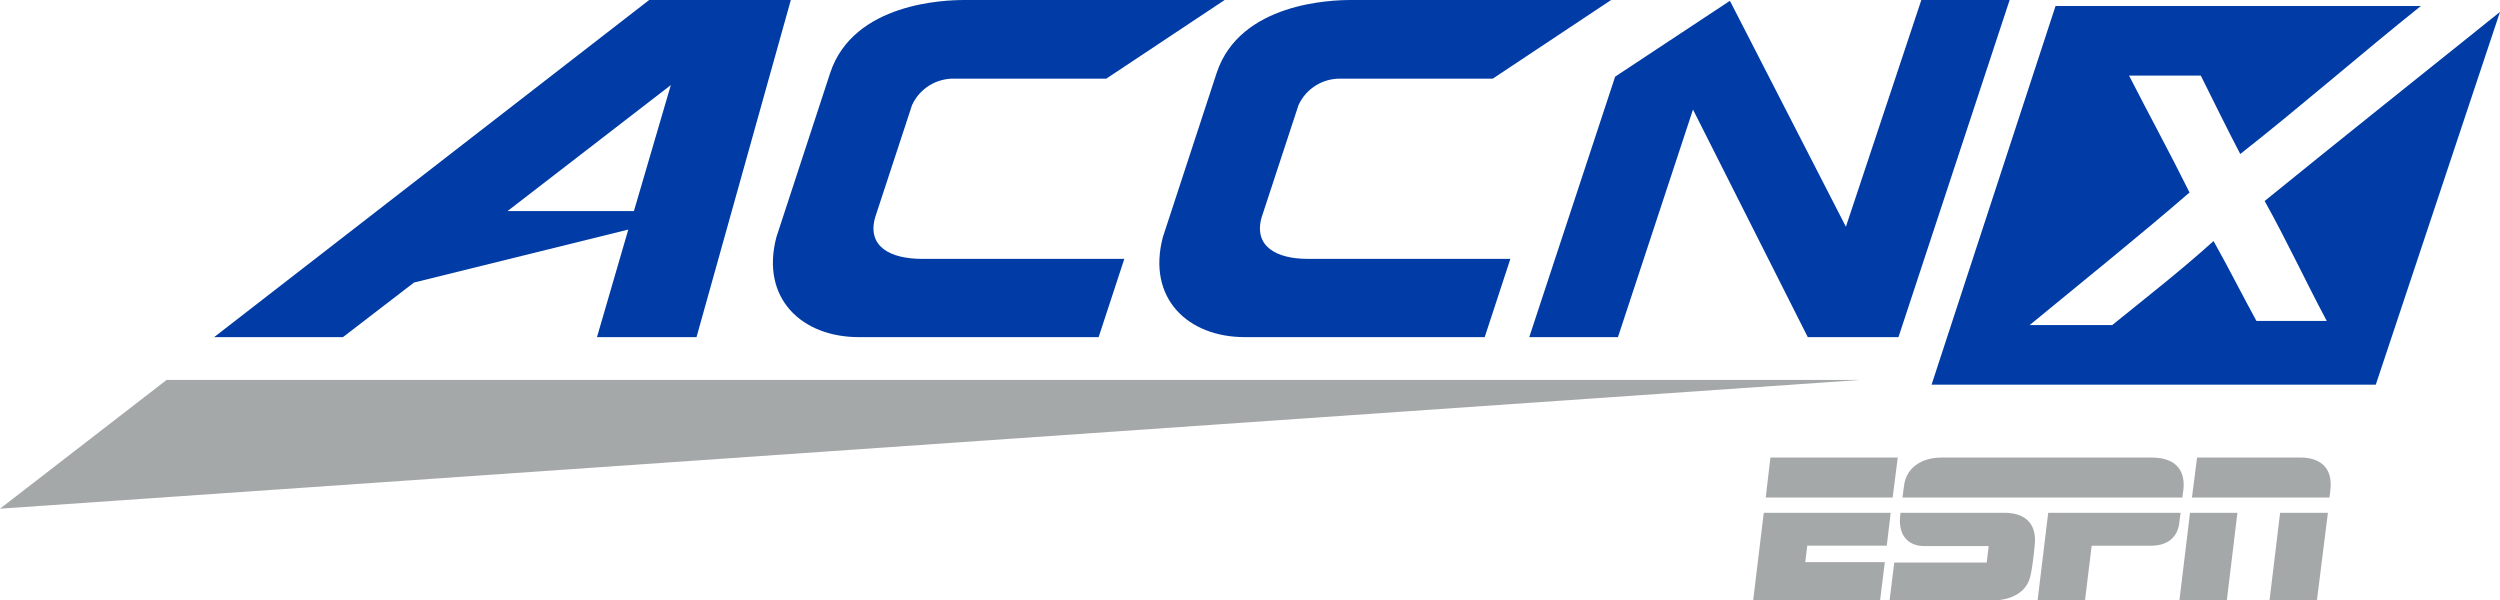 <svg width="800" height="192.1" data-name="Layer 1" version="1.1" viewBox="0 0 800 192.1" xmlns="http://www.w3.org/2000/svg">
 <path class="cls-1" d="m716.88 49.276c-4.339-8.291-8.438-16.708-12.623-25.078l-22.956-1.06e-4c6.382 12.501 13.118 24.823 19.348 37.401-16.762 14.478-34.069 28.34-51.165 42.427h26.421c11.965-9.684 22.112-17.57 32.429-26.896 4.877 8.674 9.584 18.03 13.722 25.562h22.498c-6.77-12.712-12.848-25.798-19.868-38.375 24.999-20.295 50.192-40.356 75.31-60.504l-39.742 119.27h-142.15l39.67-121.17 116.9-2.061e-4c-19.449 15.556-38.21 31.982-57.792 47.371z" fill="#013ca6" stroke-width="19.052"/>
 <g transform="translate(-13.55 422.63)" fill="#013ca6" stroke-width="1.284">
  <path d="m502.91-314.75h28.382l24.015-72.816 36.729 72.816h29.024l35.573-107.88h-28.253l-24.144 72.559-37.114-72.303-36.729 24.272z"/>
  <path class="st1" d="m293.58-353.02 11.815-35.959c2.44-5.394 7.962-8.733 13.87-8.476h48.287l37.885-25.171h-83.347c-5.907 0-35.445 0.771-42.894 23.373l-17.209 52.525c-5.137 19.649 8.219 31.978 26.327 31.978h76.797l8.219-25.043h-64.726c-10.274 0-17.594-3.981-15.026-13.228"/>
  <path class="st1" d="m221.28-422.63-139.21 107.88h41.224l22.731-17.466 68.578-16.952-10.017 34.418h31.849l30.18-107.88zm-4.88 67.551h-40.454l52.268-40.325z"/>
  <path class="st1" d="m417.25-353.02 11.815-35.959c2.44-5.394 7.962-8.733 13.87-8.476h48.287l37.885-25.171h-83.347c-5.907 0-35.445 0.771-42.894 23.373l-17.209 52.525c-5.137 19.649 8.091 31.978 26.198 31.978h76.797l8.219-25.043h-64.854c-10.017 0-17.337-3.981-14.769-13.228"/>
 </g>
 <path d="m-0.004 162.78 595.38-41.206h-542.06z" fill="#a5a8a9" stroke-width="1.347"/>
 <g transform="matrix(.931 0 0 .931 149.07 334.85)" fill="#a5a8a9" stroke-width="1.347">
  <path class="st0" d="m590.34-191.22c0.673-5.925-1.751-11.177-10.907-11.177h-72.177c-7.406 0-12.254 3.905-12.927 9.695-0.269 2.155-0.539 4.04-0.539 4.04h96.281c-0.135 0 0.135-1.481 0.269-2.558"/>
  <path class="st0" d="m543.88-183.41-3.636 30.029h16.294l2.289-18.718h20.468c5.79 0 8.887-3.097 9.561-7.272 0.269-2.155 0.539-4.04 0.539-4.04z"/>
  <path d="m492.17-202.4h-43.764l-1.616 13.735h43.629z"/>
  <path d="m486.11-153.39 1.616-13.062h-27.336l0.673-5.656h27.336l1.347-11.311h-43.629l-3.636 30.029z"/>
  <path class="st0" d="m630.6-202.4h-35.55l-1.751 13.735h47.265s0-0.539 0.269-2.155c1.212-9.022-4.578-11.581-10.234-11.581"/>
  <path d="m588.99-153.39h16.294l3.636-30.029h-16.294z"/>
  <path d="m619.96-153.39h16.294l3.77-30.029h-16.428z"/>
  <path class="st0" d="m528.94-183.41h-35.819c-1.212 7.81 2.693 11.446 8.214 11.446h22.084l-0.673 5.656h-31.779l-1.616 13.062h35.954c1.212-0.135 9.291-0.269 11.985-6.868 0.943-2.155 1.751-9.83 1.885-11.446 1.347-9.695-5.117-11.85-10.234-11.85"/>
 </g>
</svg>
